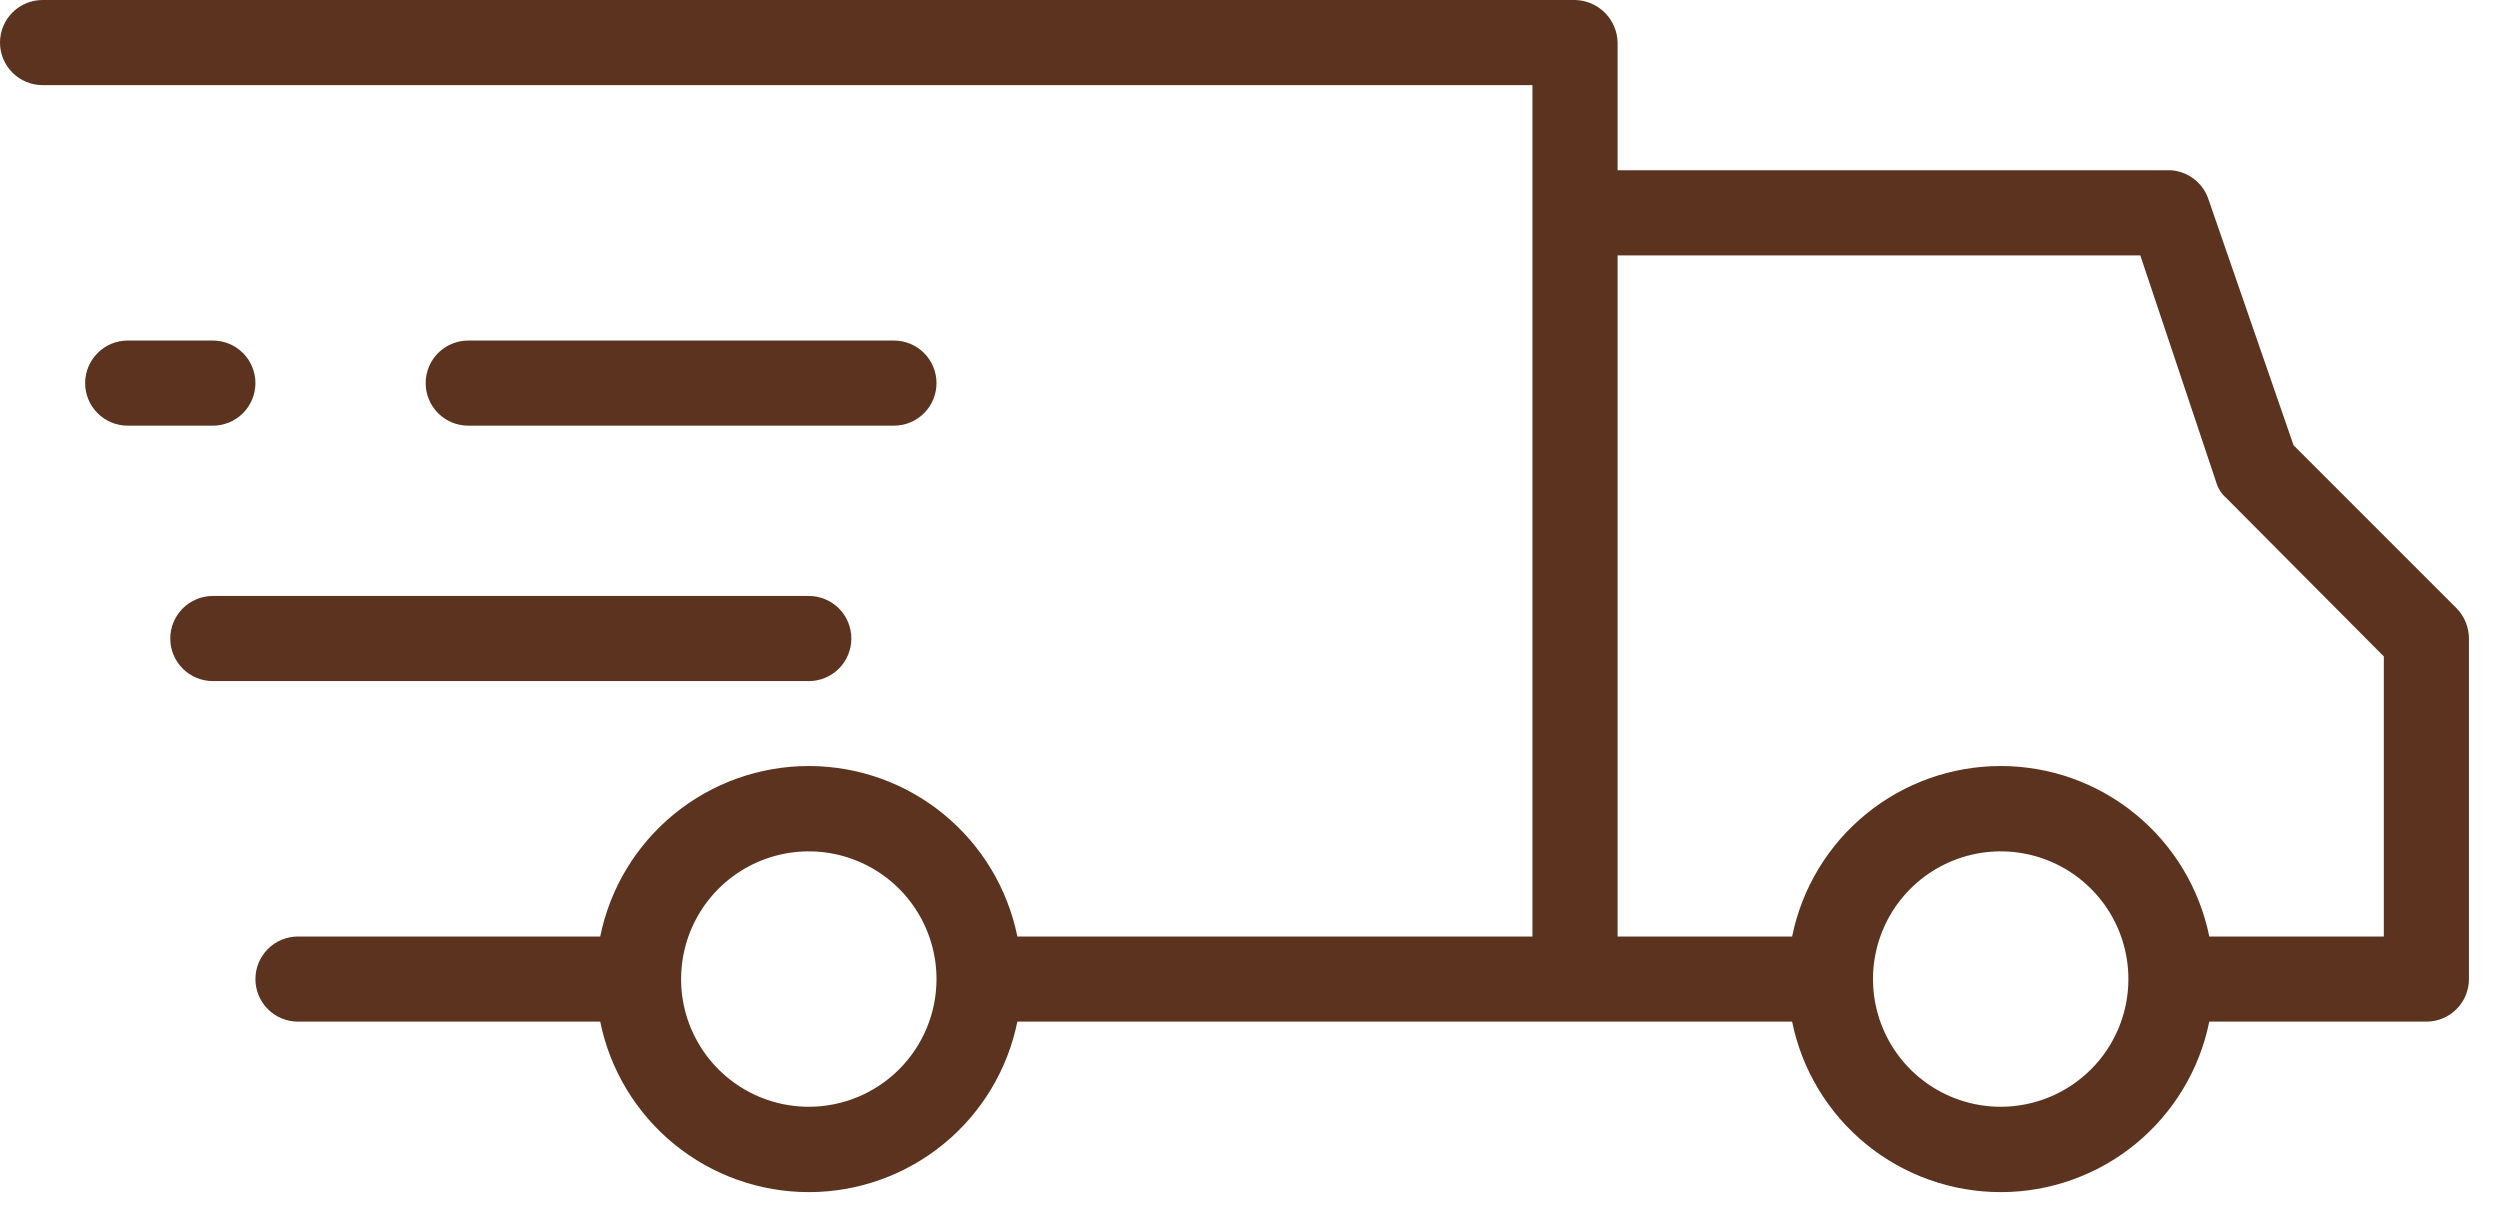 <svg width="78" height="38" viewBox="0 0 78 38" fill="none" xmlns="http://www.w3.org/2000/svg">
<path d="M76.633 18.966L71.559 13.892L68.903 6.216C68.82 5.966 68.664 5.747 68.456 5.587C68.248 5.426 67.997 5.33 67.734 5.312H50.469V1.328C50.462 0.978 50.32 0.644 50.072 0.397C49.825 0.149 49.491 0.007 49.141 0H1.328C0.976 0 0.638 0.14 0.389 0.389C0.14 0.638 0 0.976 0 1.328C0 1.68 0.14 2.018 0.389 2.267C0.638 2.516 0.976 2.656 1.328 2.656H47.812V29.219H31.742C31.437 27.718 30.623 26.368 29.437 25.399C28.251 24.429 26.766 23.9 25.234 23.9C23.703 23.9 22.218 24.429 21.032 25.399C19.846 26.368 19.031 27.718 18.727 29.219H9.297C8.945 29.219 8.607 29.359 8.358 29.608C8.109 29.857 7.969 30.195 7.969 30.547C7.969 30.899 8.109 31.237 8.358 31.486C8.607 31.735 8.945 31.875 9.297 31.875H18.727C19.031 33.376 19.846 34.726 21.032 35.695C22.218 36.665 23.703 37.194 25.234 37.194C26.766 37.194 28.251 36.665 29.437 35.695C30.623 34.726 31.437 33.376 31.742 31.875H55.914C56.219 33.376 57.033 34.726 58.219 35.695C59.405 36.665 60.89 37.194 62.422 37.194C63.954 37.194 65.438 36.665 66.624 35.695C67.81 34.726 68.625 33.376 68.93 31.875H75.703C76.055 31.875 76.393 31.735 76.642 31.486C76.891 31.237 77.031 30.899 77.031 30.547V19.922C77.03 19.563 76.887 19.219 76.633 18.966ZM25.234 34.531C24.446 34.531 23.676 34.298 23.021 33.86C22.366 33.422 21.855 32.8 21.553 32.072C21.252 31.344 21.173 30.543 21.327 29.77C21.48 28.997 21.86 28.287 22.417 27.73C22.974 27.172 23.684 26.793 24.457 26.639C25.23 26.485 26.031 26.564 26.759 26.866C27.487 27.167 28.11 27.678 28.547 28.333C28.985 28.988 29.219 29.759 29.219 30.547C29.219 31.604 28.799 32.617 28.052 33.364C27.305 34.111 26.291 34.531 25.234 34.531ZM62.422 34.531C61.634 34.531 60.864 34.298 60.208 33.86C59.553 33.422 59.042 32.8 58.741 32.072C58.439 31.344 58.36 30.543 58.514 29.77C58.668 28.997 59.047 28.287 59.605 27.73C60.162 27.172 60.872 26.793 61.645 26.639C62.417 26.485 63.219 26.564 63.947 26.866C64.675 27.167 65.297 27.678 65.735 28.333C66.173 28.988 66.406 29.759 66.406 30.547C66.406 31.604 65.987 32.617 65.239 33.364C64.492 34.111 63.479 34.531 62.422 34.531ZM74.375 29.219H68.93C68.625 27.718 67.81 26.368 66.624 25.399C65.438 24.429 63.954 23.9 62.422 23.9C60.89 23.9 59.405 24.429 58.219 25.399C57.033 26.368 56.219 27.718 55.914 29.219H50.469V7.969H66.778L69.142 15.034C69.197 15.23 69.308 15.406 69.461 15.539L74.375 20.48V29.219Z" fill="#5B331F"/>
<path d="M26.562 19.922C26.562 19.57 26.423 19.232 26.174 18.983C25.924 18.734 25.587 18.594 25.234 18.594H6.641C6.288 18.594 5.951 18.734 5.702 18.983C5.452 19.232 5.312 19.57 5.312 19.922C5.312 20.274 5.452 20.612 5.702 20.861C5.951 21.11 6.288 21.25 6.641 21.25H25.234C25.587 21.25 25.924 21.11 26.174 20.861C26.423 20.612 26.562 20.274 26.562 19.922Z" fill="#5B331F"/>
<path d="M27.891 13.281C28.243 13.281 28.581 13.141 28.83 12.892C29.079 12.643 29.219 12.305 29.219 11.953C29.219 11.601 29.079 11.263 28.83 11.014C28.581 10.765 28.243 10.625 27.891 10.625H14.609C14.257 10.625 13.919 10.765 13.67 11.014C13.421 11.263 13.281 11.601 13.281 11.953C13.281 12.305 13.421 12.643 13.67 12.892C13.919 13.141 14.257 13.281 14.609 13.281H27.891Z" fill="#5B331F"/>
<path d="M7.969 11.953C7.969 11.601 7.829 11.263 7.58 11.014C7.331 10.765 6.993 10.625 6.641 10.625H3.984C3.632 10.625 3.294 10.765 3.045 11.014C2.796 11.263 2.656 11.601 2.656 11.953C2.656 12.305 2.796 12.643 3.045 12.892C3.294 13.141 3.632 13.281 3.984 13.281H6.641C6.993 13.281 7.331 13.141 7.58 12.892C7.829 12.643 7.969 12.305 7.969 11.953Z" fill="#5B331F"/>
</svg>
